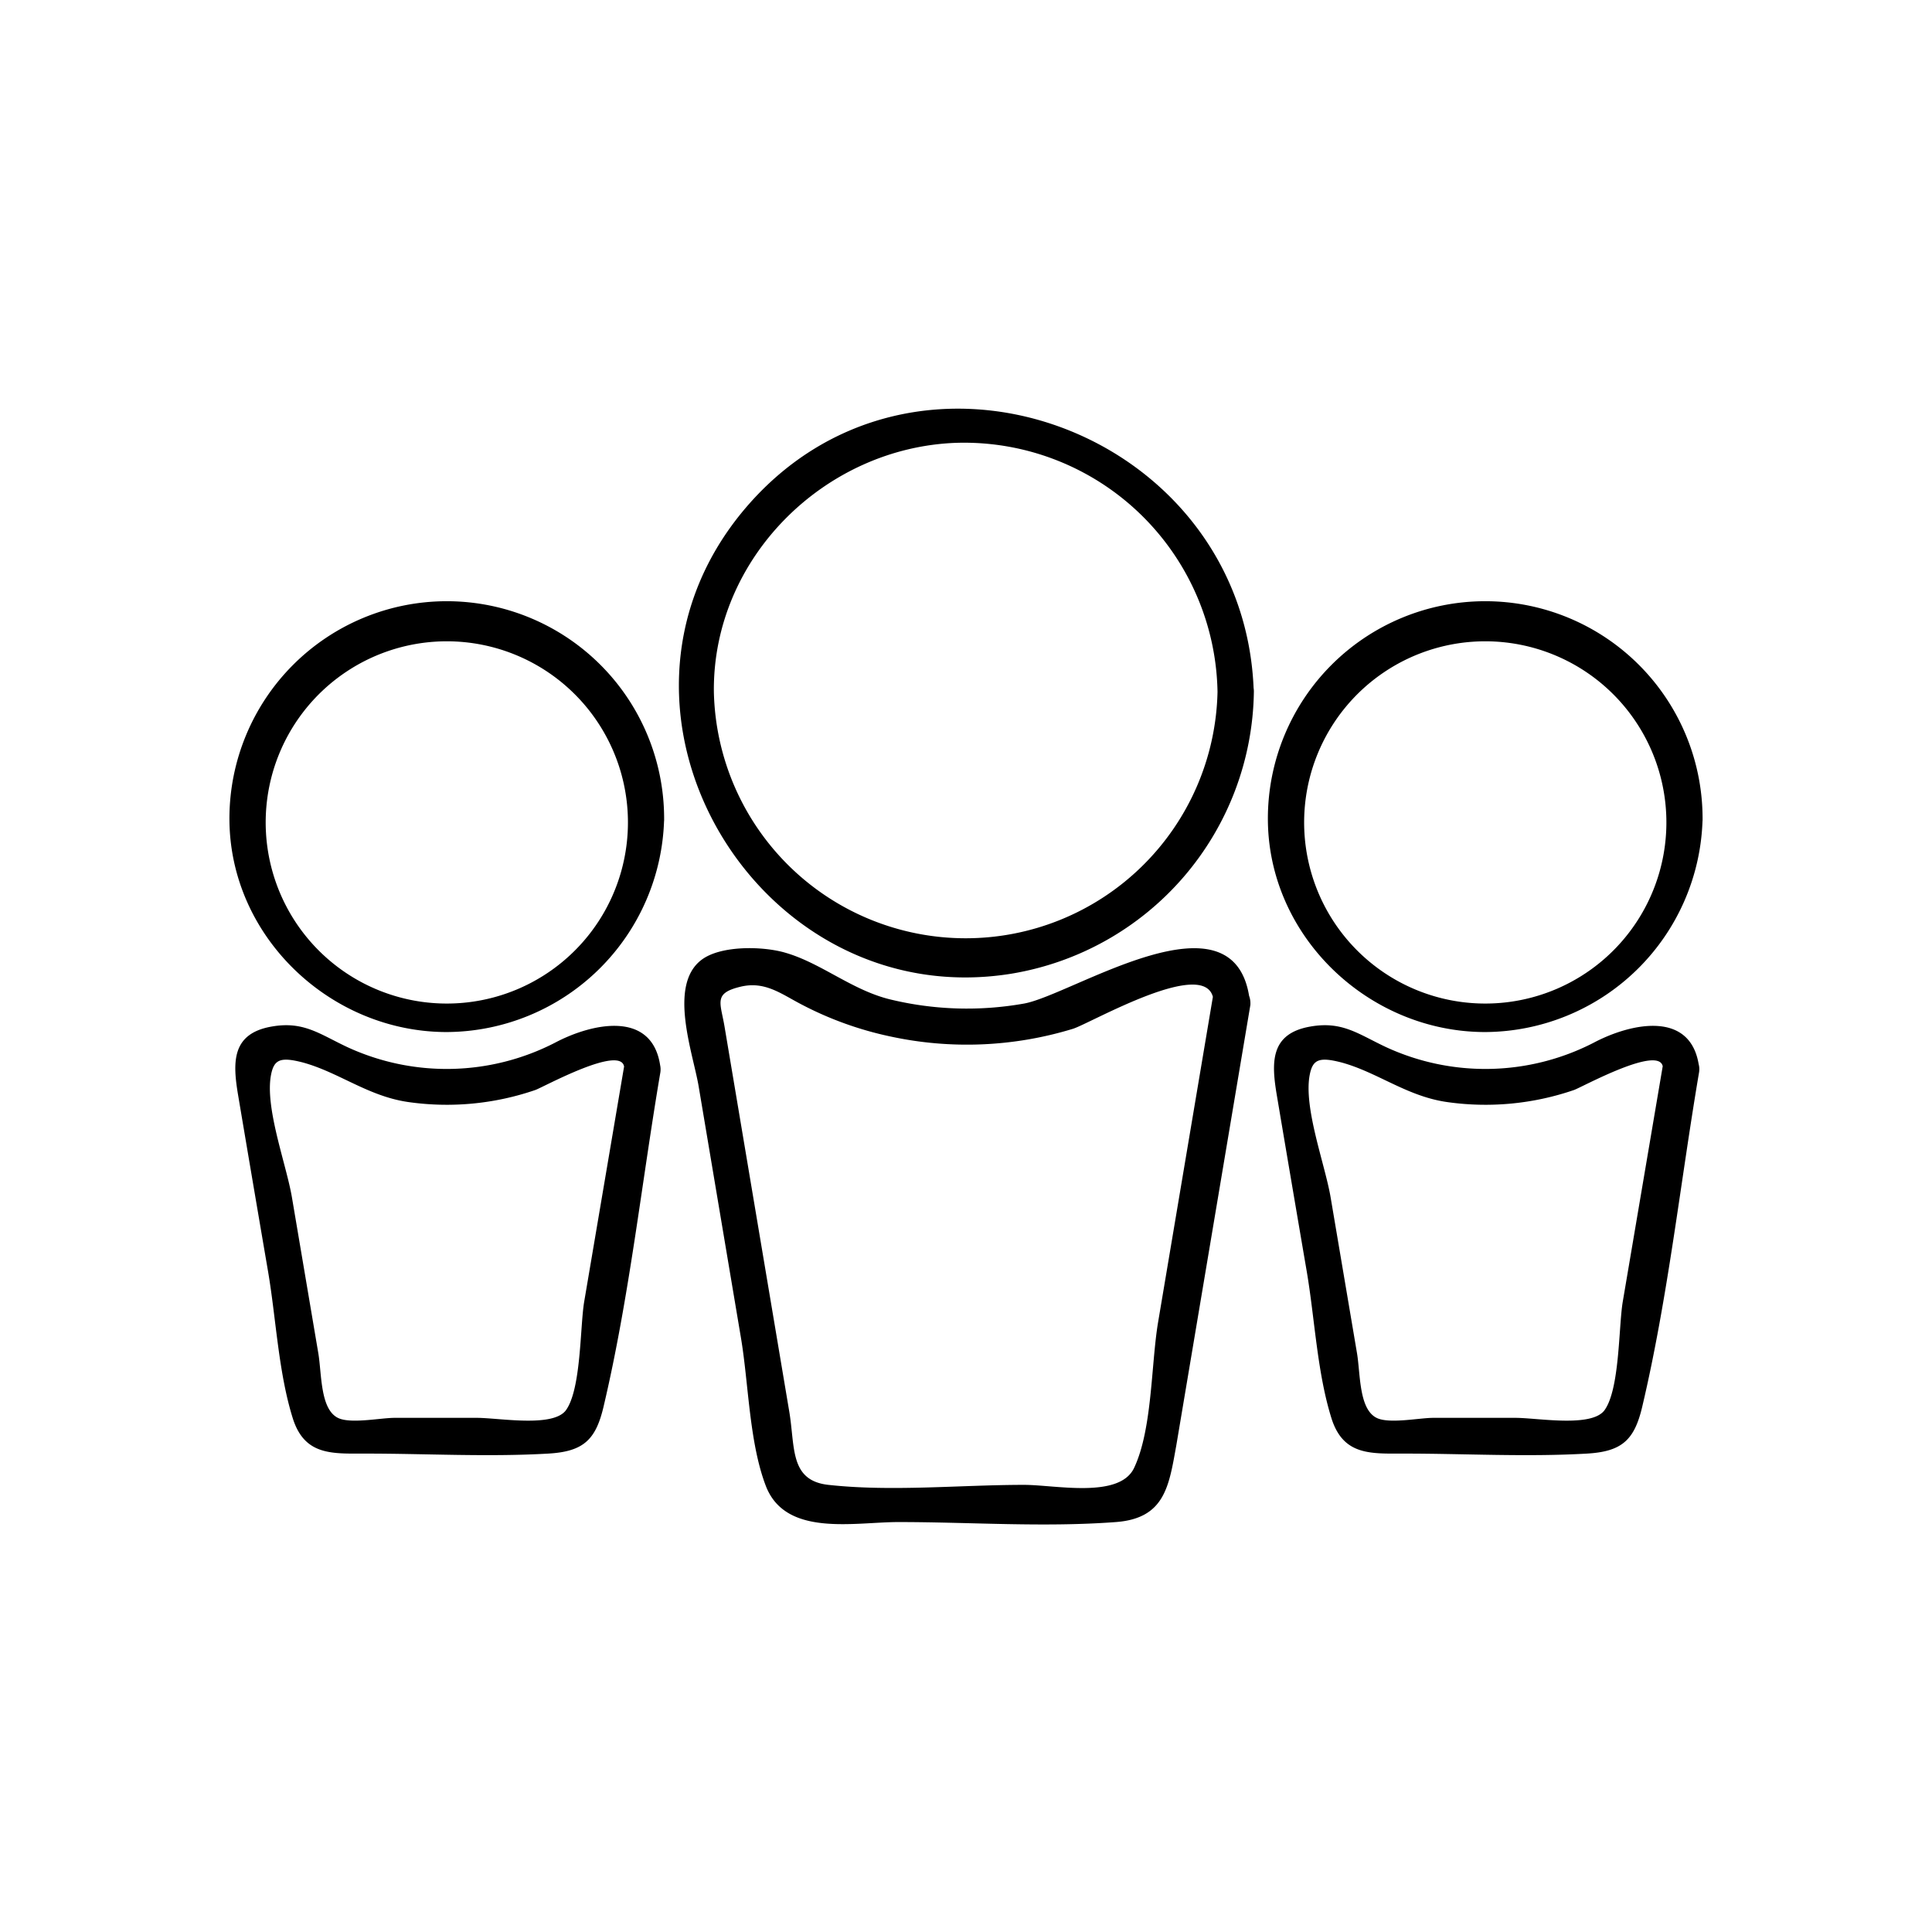 <svg id="Layer_1" data-name="Layer 1" xmlns="http://www.w3.org/2000/svg" viewBox="0 0 160 160"><title>reunions</title><path d="M100.83,57.3a20.86,20.86,0,0,1-41.71,0C59,46.21,68.34,37,79.3,36.67A21,21,0,0,1,100.83,57.3c.06,1.93,3.06,1.93,3,0-.66-21.7-28.35-32-42.41-14.84C47.84,59.08,62.84,84,83.74,80.64a24,24,0,0,0,20.1-23.34C103.89,55.37,100.89,55.37,100.83,57.3Z"/><path d="M100.48,82.35l-4.57,27.14c-.59,3.5-.47,8.89-2,12.1-1.24,2.54-6.52,1.38-9.1,1.38-5.29,0-10.95.58-16.21,0-3.23-.36-2.74-3.14-3.24-6.09L60,85c-.34-2-.93-2.75,1.35-3.29,2-.47,3.33.59,5,1.46a28.53,28.53,0,0,0,7.36,2.66,30,30,0,0,0,15.15-.63c1.46-.46,11.15-6.1,11.63-2.42.24,1.89,3.25,1.91,3,0-1.21-9.4-14.68-.39-18.68.33a27,27,0,0,1-11.12-.35c-3.13-.77-5.69-3-8.62-3.85-1.82-.55-5.39-.65-7,.6-2.75,2.13-.67,7.73-.21,10.46l3.5,20.81c.64,3.79.68,8.66,2.06,12.27,1.63,4.26,7.31,3,11,3,5.93,0,12,.45,18,0,4.07-.31,4.39-3,5-6.37l6.13-36.45C103.69,81.26,100.8,80.45,100.48,82.35Z"/><path d="M138,67.79a15,15,0,1,1-15-14.68,15,15,0,0,1,15,14.68c.08,1.92,3.08,1.93,3,0a18,18,0,0,0-36,0c0,9.75,8.34,17.68,18,17.68a18.1,18.1,0,0,0,18-17.68C141.08,65.86,138.08,65.87,138,67.79Z"/><path d="M137.75,88l-3.36,19.8c-.35,2.08-.24,7.25-1.52,9-1.09,1.44-5.53.62-7.38.62H118.7c-1.16,0-3.67.52-4.7,0-1.47-.74-1.33-3.63-1.62-5.36L110.2,99.18c-.46-2.74-2.27-7.46-1.73-10.19.25-1.25.78-1.48,2.63-1,3,.82,5.42,2.81,8.76,3.28a22.53,22.53,0,0,0,10.49-1c.62-.21,7.11-3.8,7.36-1.91s3.25,1.91,3,0c-.62-4.75-5.67-3.63-8.74-2a19.61,19.61,0,0,1-17.2.35c-2.3-1.08-3.62-2.17-6.28-1.69-3.32.59-3.2,3-2.75,5.68q1.23,7.3,2.48,14.6c.67,3.94.86,8.44,2.08,12.26,1,3,3.26,2.82,6,2.82,5,0,10.12.29,15.13,0,2.89-.17,3.92-1.12,4.57-3.87,2.14-9.06,3.15-18.53,4.71-27.71C141,86.9,138.07,86.09,137.75,88Z"/><path d="M52,67.79A15,15,0,1,1,37,53.11,15,15,0,0,1,52,67.79c.08,1.92,3.08,1.93,3,0a18,18,0,0,0-36,0c0,9.75,8.34,17.68,18,17.68A18.1,18.1,0,0,0,55,67.79C55.07,65.86,52.07,65.87,52,67.79Z"/><path d="M51.74,88l-3.36,19.8c-.35,2.08-.24,7.25-1.52,9-1.09,1.44-5.53.62-7.38.62H32.68c-1.16,0-3.67.52-4.7,0-1.47-.74-1.33-3.63-1.62-5.36L24.18,99.18c-.46-2.74-2.27-7.46-1.73-10.19.25-1.25.78-1.48,2.63-1,3,.82,5.42,2.81,8.76,3.28a22.53,22.53,0,0,0,10.49-1c.62-.21,7.11-3.8,7.36-1.91s3.25,1.91,3,0c-.62-4.75-5.67-3.63-8.74-2a19.61,19.61,0,0,1-17.2.35c-2.3-1.08-3.62-2.17-6.28-1.69-3.32.59-3.2,3-2.75,5.68q1.23,7.3,2.48,14.6c.67,3.94.86,8.44,2.08,12.26,1,3,3.26,2.82,6,2.82,5,0,10.12.29,15.13,0,2.89-.17,3.92-1.12,4.57-3.87,2.14-9.06,3.15-18.53,4.71-27.71C54.95,86.9,52.06,86.09,51.74,88Z"/></svg>